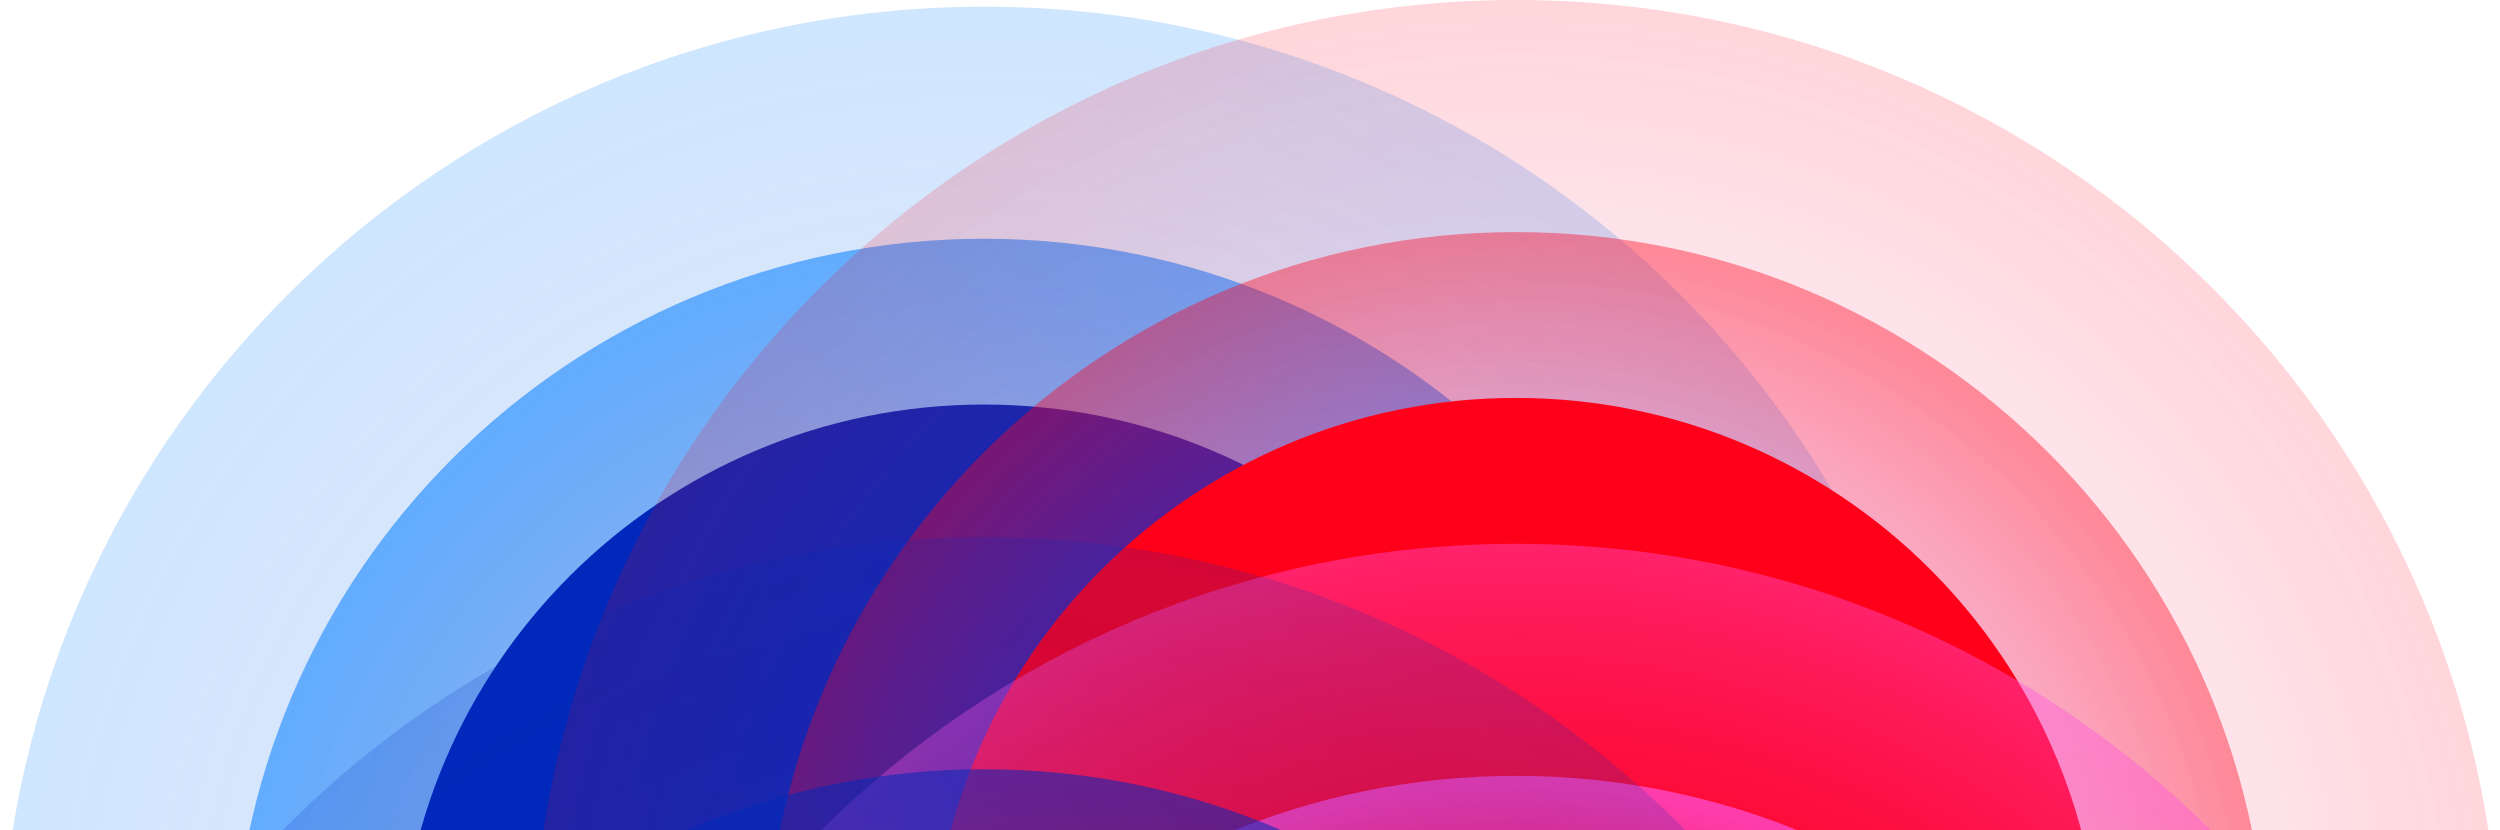 <svg xmlns="http://www.w3.org/2000/svg" width="702.64" height="233.38" fill="none" version="1.1" viewBox="0 0 702.64 233.38"><path fill="url(#paint0_radial)" d="m276.57 553.56c152.75 0 276.57-123.5 276.57-275.84 0-152.34-123.83-275.84-276.57-275.84-152.75 0-276.57 123.5-276.57 275.84 0 152.34 123.82 275.84 276.57 275.84z" clip-path="url(#clipPath924)" opacity=".19"/><path fill="url(#paint1_radial)" d="m276.57 488.32c116.62 0 211.17-94.293 211.17-210.61s-94.542-210.61-211.17-210.61-211.17 94.293-211.17 210.61 94.542 210.61 211.17 210.61z" clip-path="url(#clipPath920)" opacity=".54"/><path fill="#0028ba" d="m276.57 441.72c90.822 0 164.45-73.431 164.45-164.01s-73.626-164.01-164.45-164.01-164.45 73.431-164.45 164.01 73.626 164.01 164.45 164.01z" clip-path="url(#clipPath916)"/><path fill="url(#paint2_radial)" d="m426.07 486.45c116.62 0 211.17-94.293 211.17-210.61s-94.543-210.61-211.17-210.61c-116.62 0-211.17 94.293-211.17 210.61s94.543 210.61 211.17 210.61z" clip-path="url(#clipPath912)"/><path fill="url(#paint3_radial)" d="m426.07 551.68c152.75 0 276.57-123.5 276.57-275.84s-123.82-275.84-276.57-275.84c-152.75 0-276.57 123.5-276.57 275.84s123.82 275.84 276.57 275.84z" clip-path="url(#clipPath908)" opacity=".4"/><path fill="#ff001a" d="m426.07 439.86c90.822 0 164.45-73.431 164.45-164.01 0-90.582-73.626-164.01-164.45-164.01-90.823 0-164.45 73.432-164.45 164.01 0 90.583 73.626 164.01 164.45 164.01z" clip-path="url(#clipPath904)"/><path fill="url(#paint4_radial)" d="m426.07 704.52c152.75 0 276.57-123.5 276.57-275.84 0-152.34-123.82-275.84-276.57-275.84-152.75 0-276.57 123.5-276.57 275.84 0 152.34 123.82 275.84 276.57 275.84z" clip-path="url(#clipPath900)" opacity=".4"/><path fill="url(#paint5_radial)" d="m426.07 639.28c116.62 0 211.17-94.293 211.17-210.61s-94.543-210.61-211.17-210.61c-116.62 0-211.17 94.293-211.17 210.61s94.543 210.61 211.17 210.61z" clip-path="url(#clipPath896)"/><path fill="url(#paint6_radial)" d="m276.57 702.65c152.75 0 276.57-123.5 276.57-275.84 0-152.34-123.83-275.84-276.57-275.84-152.75 0-276.57 123.5-276.57 275.84 0 152.34 123.82 275.84 276.57 275.84z" clip-path="url(#clipPath892)" opacity=".19"/><path fill="url(#paint7_radial)" d="m276.57 637.42c116.62 0 211.17-94.293 211.17-210.61s-94.542-210.61-211.17-210.61-211.17 94.293-211.17 210.61 94.542 210.61 211.17 210.61z" clip-path="url(#clipPath888)" opacity=".54"/><defs><radialGradient id="paint0_radial" cx="0" cy="0" r="1" gradientTransform="matrix(244.36 130.59 -130.4 244 275.06 280.39)" gradientUnits="userSpaceOnUse"><stop offset="0" stop-color="#0028BA" stop-opacity=".3"/><stop offset="1" stop-color="#007AFF"/></radialGradient><radialGradient id="paint1_radial" cx="0" cy="0" r="1" gradientTransform="matrix(186.56 99.703 -99.557 186.28 275.06 280.38)" gradientUnits="userSpaceOnUse"><stop offset="0" stop-color="#0028BA" stop-opacity=".3"/><stop offset="1" stop-color="#007AFF"/></radialGradient><radialGradient id="paint2_radial" cx="0" cy="0" r="1" gradientTransform="matrix(186.56 99.703 -99.557 186.28 425.22 278.53)" gradientUnits="userSpaceOnUse"><stop offset="0" stop-color="#FF3ED6" stop-opacity="0"/><stop offset=".573" stop-color="#EC1E79" stop-opacity=".2"/><stop offset="1" stop-color="#FF001A" stop-opacity=".4"/></radialGradient><radialGradient id="paint3_radial" cx="0" cy="0" r="1" gradientTransform="matrix(244.36 130.59 -130.4 244 425.22 278.53)" gradientUnits="userSpaceOnUse"><stop offset="0" stop-color="#FF3ED6" stop-opacity="0"/><stop offset=".573" stop-color="#EC1E79" stop-opacity=".2"/><stop offset="1" stop-color="#FF001A" stop-opacity=".4"/></radialGradient><radialGradient id="paint4_radial" cx="0" cy="0" r="1" gradientTransform="matrix(244.36 130.59 -130.4 244 425.22 431.26)" gradientUnits="userSpaceOnUse"><stop offset="0" stop-color="#FF3ED6" stop-opacity="0"/><stop offset=".573" stop-color="#EC1E79" stop-opacity=".2"/><stop offset="1" stop-color="#FF52DE"/></radialGradient><radialGradient id="paint5_radial" cx="0" cy="0" r="1" gradientTransform="matrix(186.56 99.703 -99.557 186.28 425.22 431.26)" gradientUnits="userSpaceOnUse"><stop offset="0" stop-color="#FF3ED6" stop-opacity="0"/><stop offset=".573" stop-color="#EC1E79" stop-opacity=".2"/><stop offset="1" stop-color="#FF52DE" stop-opacity=".7"/></radialGradient><radialGradient id="paint6_radial" cx="0" cy="0" r="1" gradientTransform="matrix(244.36 130.59 -130.4 244 275.35 428.92)" gradientUnits="userSpaceOnUse"><stop offset="0" stop-color="#0028BA" stop-opacity=".3"/><stop offset="1" stop-color="#0028BA" stop-opacity=".9"/></radialGradient><radialGradient id="paint7_radial" cx="0" cy="0" r="1" gradientTransform="matrix(186.56 99.703 -99.557 186.28 275.35 428.92)" gradientUnits="userSpaceOnUse"><stop offset="0" stop-color="#0028BA" stop-opacity=".3"/><stop offset="1" stop-color="#0028BA"/></radialGradient><clipPath id="clipPath888"><rect width="806.96" height="258.67" x="-51.364" y="-25.293" fill="#8e9297" stroke="#000" stroke-width=".5" rx="0" ry="0" style="paint-order:stroke fill markers"/></clipPath><clipPath id="clipPath892"><rect width="806.96" height="258.67" x="-51.364" y="-25.293" fill="#8e9297" stroke="#000" stroke-width=".5" rx="0" ry="0" style="paint-order:stroke fill markers"/></clipPath><clipPath id="clipPath896"><rect width="806.96" height="258.67" x="-51.364" y="-25.293" fill="#8e9297" stroke="#000" stroke-width=".5" rx="0" ry="0" style="paint-order:stroke fill markers"/></clipPath><clipPath id="clipPath900"><rect width="806.96" height="258.67" x="-51.364" y="-25.293" fill="#8e9297" stroke="#000" stroke-width=".5" rx="0" ry="0" style="paint-order:stroke fill markers"/></clipPath><clipPath id="clipPath904"><rect width="806.96" height="258.67" x="-51.364" y="-25.293" fill="#8e9297" stroke="#000" stroke-width=".5" rx="0" ry="0" style="paint-order:stroke fill markers"/></clipPath><clipPath id="clipPath908"><rect width="806.96" height="258.67" x="-51.364" y="-25.293" fill="#8e9297" stroke="#000" stroke-width=".5" rx="0" ry="0" style="paint-order:stroke fill markers"/></clipPath><clipPath id="clipPath912"><rect width="806.96" height="258.67" x="-51.364" y="-25.293" fill="#8e9297" stroke="#000" stroke-width=".5" rx="0" ry="0" style="paint-order:stroke fill markers"/></clipPath><clipPath id="clipPath916"><rect width="806.96" height="258.67" x="-51.364" y="-25.293" fill="#8e9297" stroke="#000" stroke-width=".5" rx="0" ry="0" style="paint-order:stroke fill markers"/></clipPath><clipPath id="clipPath920"><rect width="806.96" height="258.67" x="-51.364" y="-25.293" fill="#8e9297" stroke="#000" stroke-width=".5" rx="0" ry="0" style="paint-order:stroke fill markers"/></clipPath><clipPath id="clipPath924"><rect width="806.96" height="258.67" x="-51.364" y="-25.293" fill="#8e9297" stroke="#000" stroke-width=".5" rx="0" ry="0" style="paint-order:stroke fill markers"/></clipPath></defs></svg>